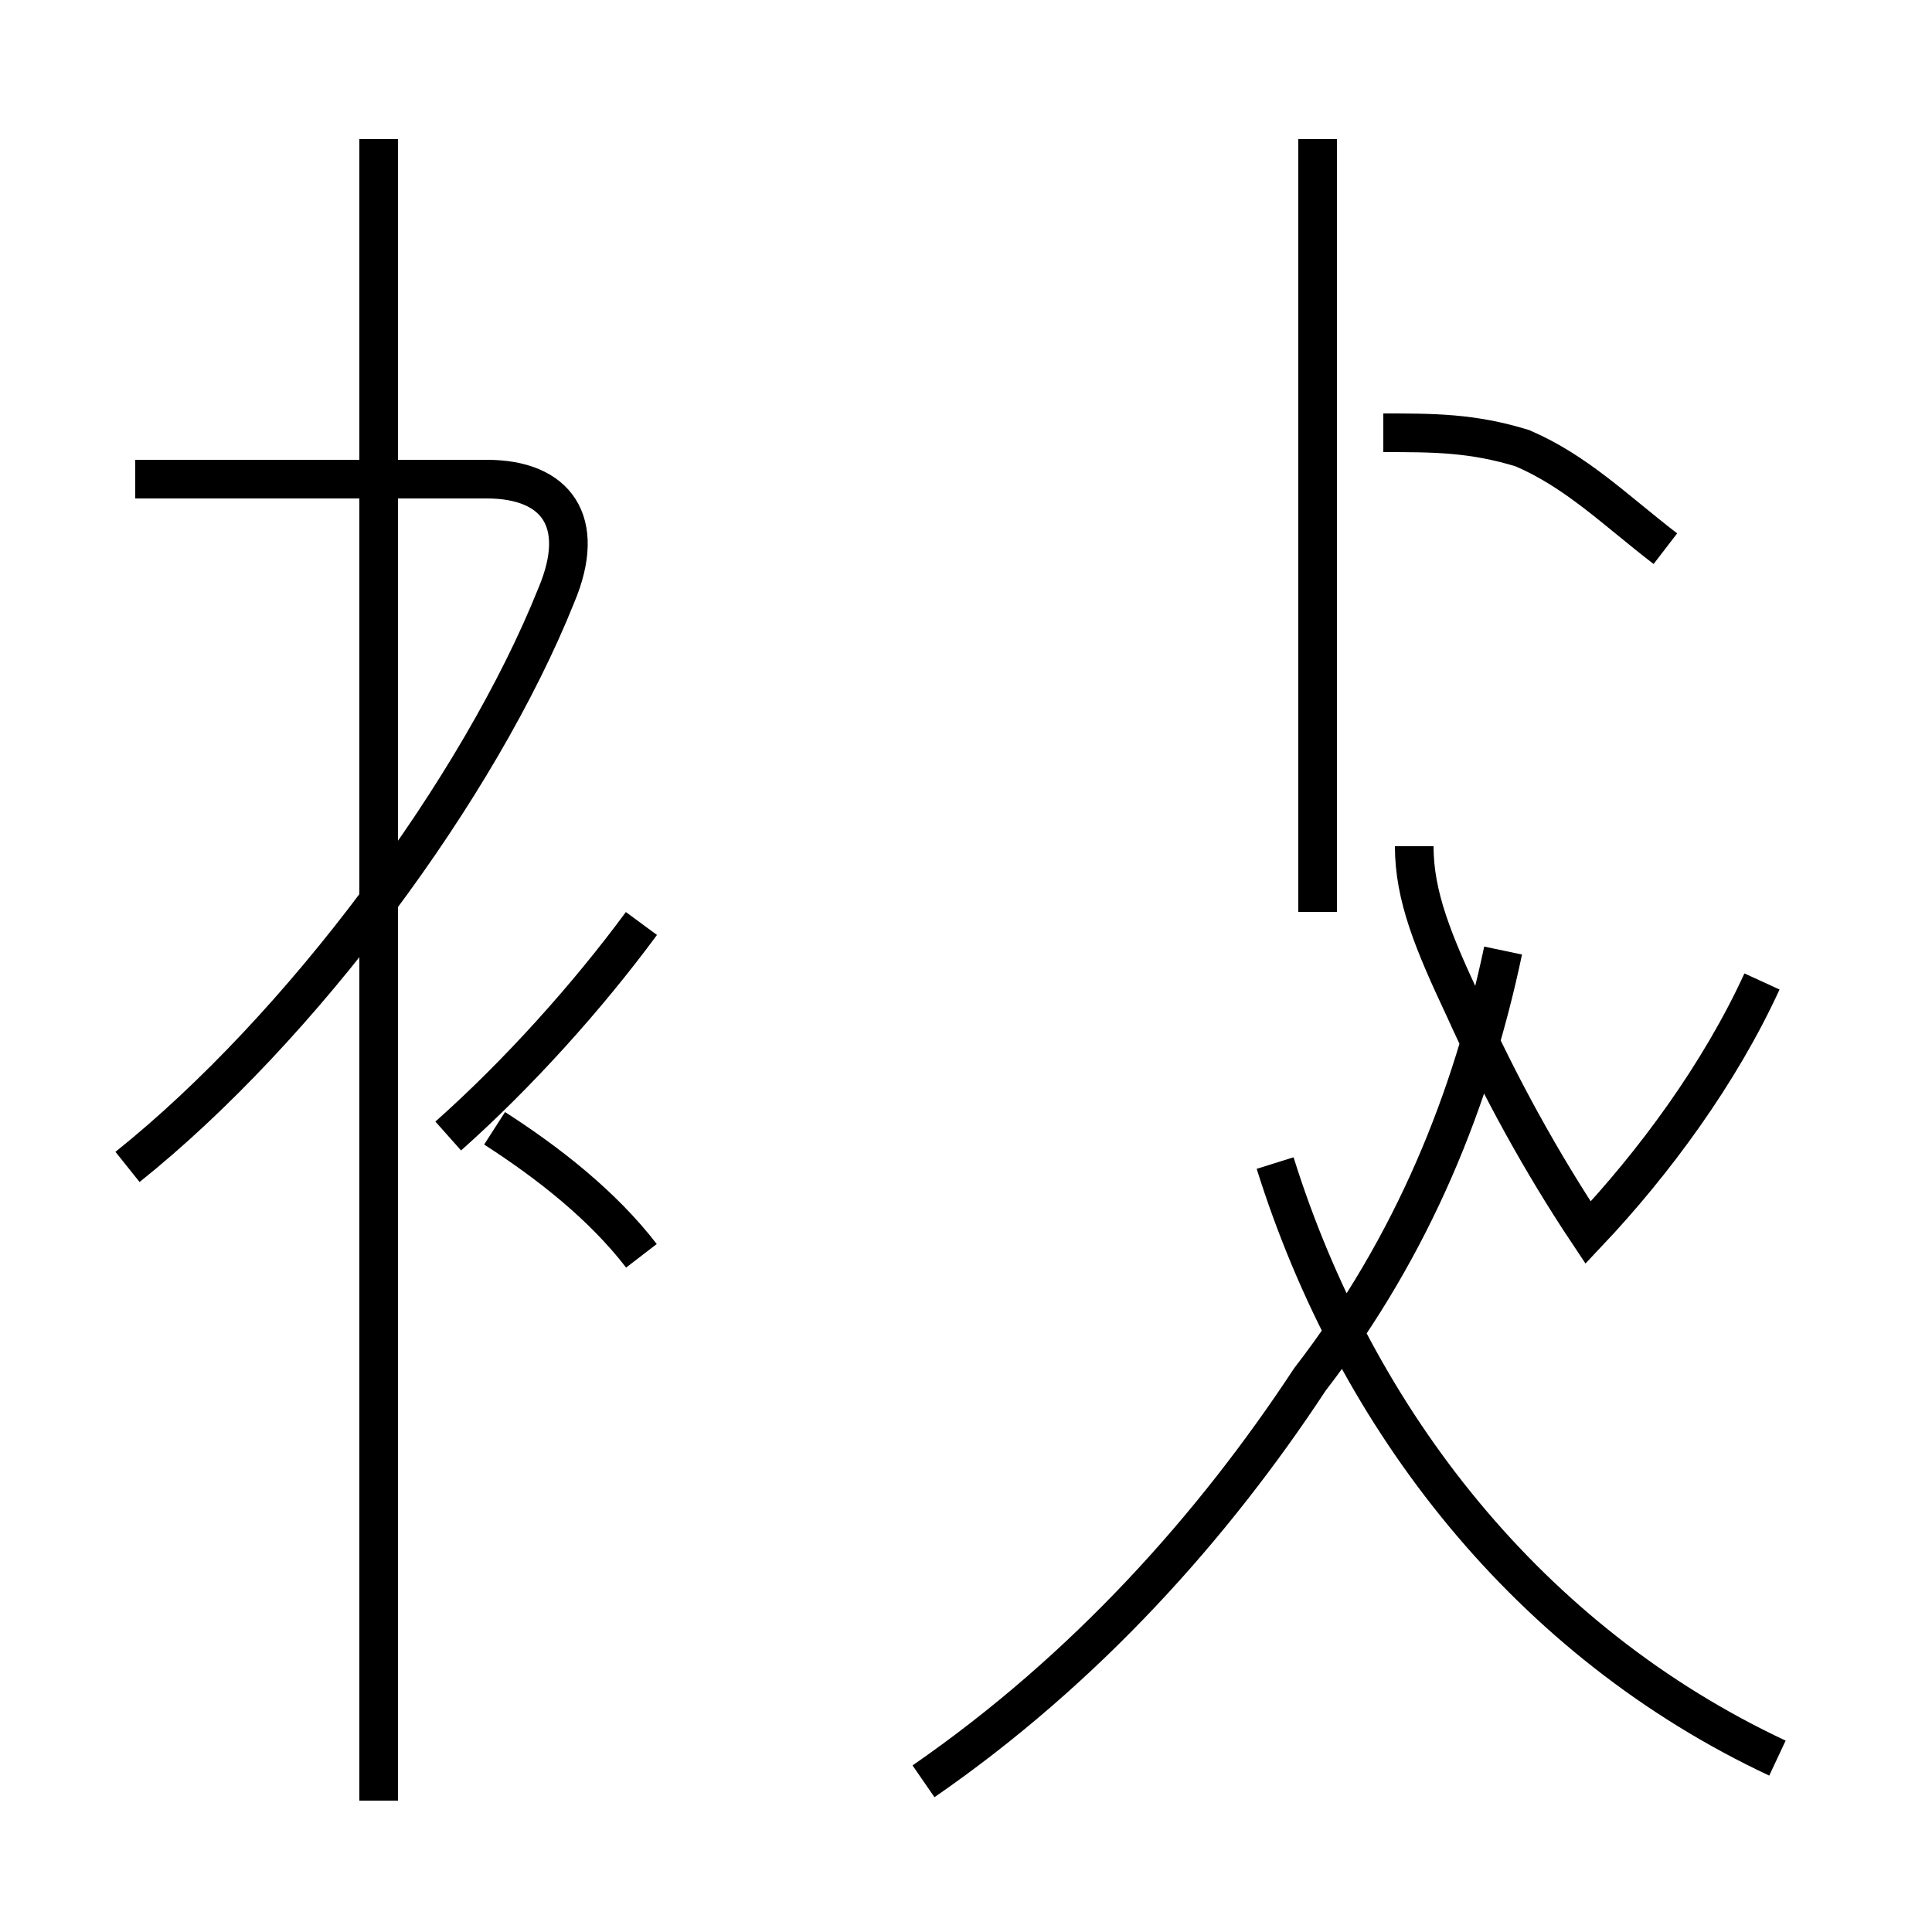 <?xml version='1.0' encoding='utf8'?>
<svg viewBox="0.0 -44.0 50.0 50.0" version="1.1" xmlns="http://www.w3.org/2000/svg">
<rect x="0.0" y="-44.0" width="50.0" height="50.0" fill="#808080" stroke="none"/>
<rect x="-1000" y="-1000" width="2000" height="2000" stroke="white" fill="white"/>
<g style="fill:none; stroke:#000000;  stroke-width:1">
<path d="M 3.3 13.8 C 7.8 17.4 12.4 23.6 14.4 28.6 C 15.2 30.5 14.4 31.6 12.6 31.6 L 3.5 31.6 M 9.8 -2.6 L 9.8 40.4 M 16.6 11.5 C 15.6 12.8 14.2 13.9 12.8 14.8 M 16.6 20.1 C 15.2 18.2 13.4 16.2 11.6 14.6 M 23.9 -2.1 C 28.1 0.8 31.4 4.5 33.9 8.3 C 36.6 11.8 38.1 15.6 38.9 19.4 M 34.1 20.4 L 34.1 40.4 M 46.0 -1.5 C 39.6 1.5 35.1 7.2 33.0 13.9 M 43.1 29.8 C 41.8 30.8 40.8 31.8 39.4 32.4 C 38.1 32.8 37.1 32.8 35.8 32.8 L 35.8 32.8 M 45.6 18.6 C 44.5 16.2 42.8 13.9 41.1 12.1 C 39.9 13.9 38.8 15.9 37.9 17.9 C 37.1 19.6 36.6 20.8 36.6 22.1 L 36.6 22.1" transform="scale(1, -1)" />
</g>
</svg>